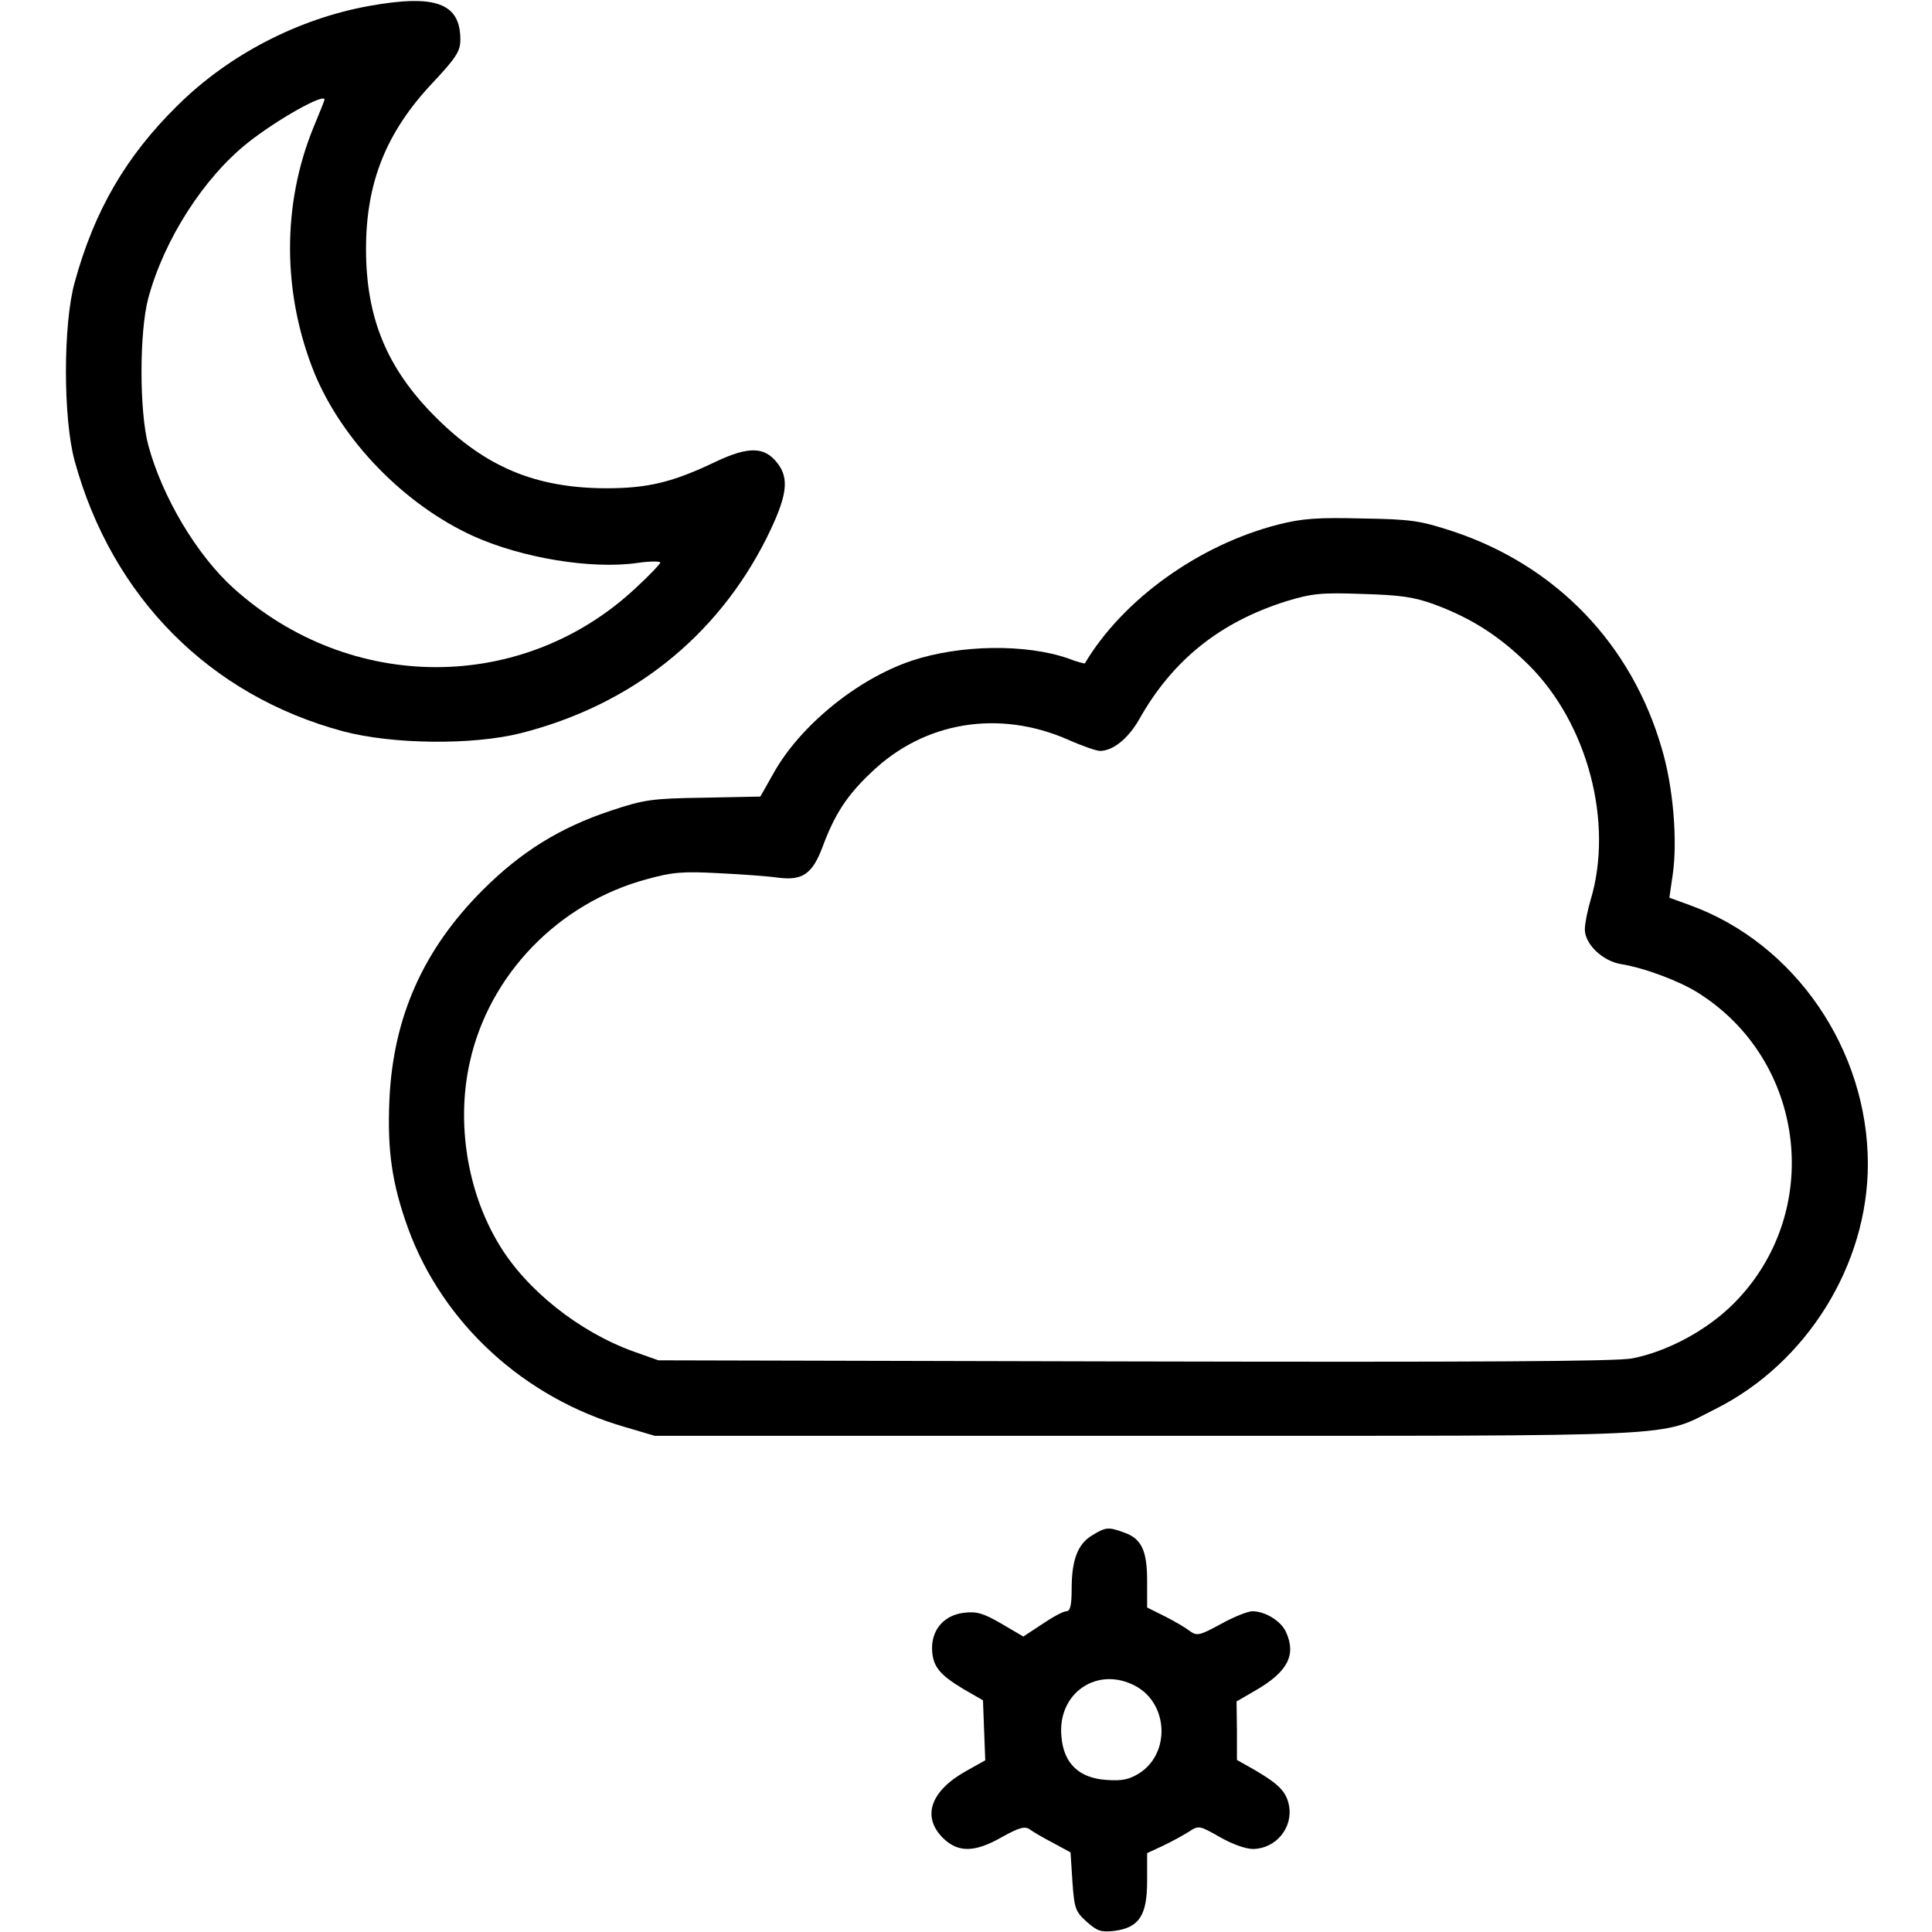 <?xml version="1.0" standalone="no"?>
<!DOCTYPE svg PUBLIC "-//W3C//DTD SVG 20010904//EN"
 "http://www.w3.org/TR/2001/REC-SVG-20010904/DTD/svg10.dtd">
<svg version="1.0" xmlns="http://www.w3.org/2000/svg"
 width="512pt" height="512pt" viewBox="0 0 512 512"
 preserveAspectRatio="xMidYMid meet">

<g transform="translate(0,512) scale(0.1,-0.1)"
fill="#000000" stroke="none">
<path d="M977 5104 c-187 -34 -371 -129 -507 -264 -136 -134 -220 -278 -272
-468 -31 -110 -31 -362 0 -474 99 -361 358 -621 711 -716 132 -35 344 -37 471
-5 292 74 519 254 651 516 55 111 62 158 29 200 -34 44 -77 44 -162 4 -115
-55 -180 -71 -293 -71 -186 1 -318 56 -451 189 -129 129 -184 263 -184 445 0
176 53 309 176 440 64 68 74 85 74 115 0 97 -66 121 -243 89z m-117 -248 c0
-2 -13 -35 -29 -73 -84 -205 -83 -440 2 -651 74 -180 239 -350 422 -433 129
-58 312 -88 433 -71 34 5 62 5 62 1 0 -3 -29 -34 -65 -67 -299 -280 -757 -280
-1067 0 -97 88 -188 241 -225 378 -24 90 -24 300 0 390 42 155 146 318 264
412 77 61 203 132 203 114z"/>
<path d="M3388 3730 c-209 -53 -412 -198 -513 -368 -1 -1 -21 4 -44 13 -112
39 -286 37 -415 -6 -143 -48 -295 -171 -366 -298 l-35 -62 -150 -3 c-137 -2
-158 -5 -245 -34 -136 -45 -239 -109 -341 -211 -157 -157 -237 -336 -247 -555
-6 -136 7 -223 49 -340 92 -253 308 -451 576 -528 l78 -23 1305 0 c1461 0
1353 -5 1508 72 240 121 402 381 402 648 0 303 -193 585 -471 686 l-55 20 9
62 c13 90 1 233 -29 333 -80 277 -280 485 -554 576 -86 28 -109 32 -240 34
-118 3 -159 0 -222 -16z m414 -212 c99 -37 172 -84 249 -160 157 -156 226
-419 164 -624 -8 -27 -15 -62 -15 -77 0 -39 47 -84 96 -92 62 -10 155 -45 204
-76 288 -181 334 -584 94 -824 -71 -71 -176 -127 -269 -145 -43 -8 -419 -10
-1320 -8 l-1260 3 -65 23 c-145 52 -286 164 -358 285 -84 139 -113 322 -77
482 51 232 235 422 469 485 68 19 96 21 190 16 61 -3 132 -8 159 -12 64 -8 90
10 117 82 32 86 64 136 130 198 140 134 337 166 520 86 38 -17 76 -30 85 -30
34 0 74 32 103 82 89 159 216 260 392 315 66 20 91 23 200 19 102 -3 137 -8
192 -28z"/>
<path d="M2894 1051 c-38 -23 -54 -65 -54 -142 0 -44 -4 -59 -14 -59 -8 0 -36
-15 -64 -34 l-50 -33 -58 34 c-48 28 -66 33 -99 29 -52 -6 -85 -43 -85 -94 1
-47 18 -69 83 -108 l52 -30 3 -80 3 -79 -50 -28 c-95 -53 -119 -121 -62 -178
40 -39 84 -39 157 3 45 25 60 29 73 20 9 -7 37 -23 62 -36 l46 -25 5 -77 c5
-72 8 -80 38 -107 28 -25 38 -28 74 -24 65 9 86 41 86 132 l0 74 43 20 c23 11
54 28 68 37 26 17 28 16 81 -14 33 -19 69 -32 89 -32 60 1 106 56 95 115 -7
37 -27 57 -92 95 l-46 26 0 78 -1 77 50 29 c85 49 109 94 81 155 -13 29 -55
55 -89 55 -12 0 -50 -15 -84 -34 -55 -30 -63 -32 -81 -19 -10 8 -40 26 -66 39
l-48 24 0 71 c0 80 -15 112 -62 128 -41 15 -48 14 -84 -8z m115 -399 c88 -47
93 -180 9 -232 -26 -16 -45 -20 -86 -17 -73 5 -113 44 -119 114 -12 116 95
189 196 135z"/>
</g>
</svg>
